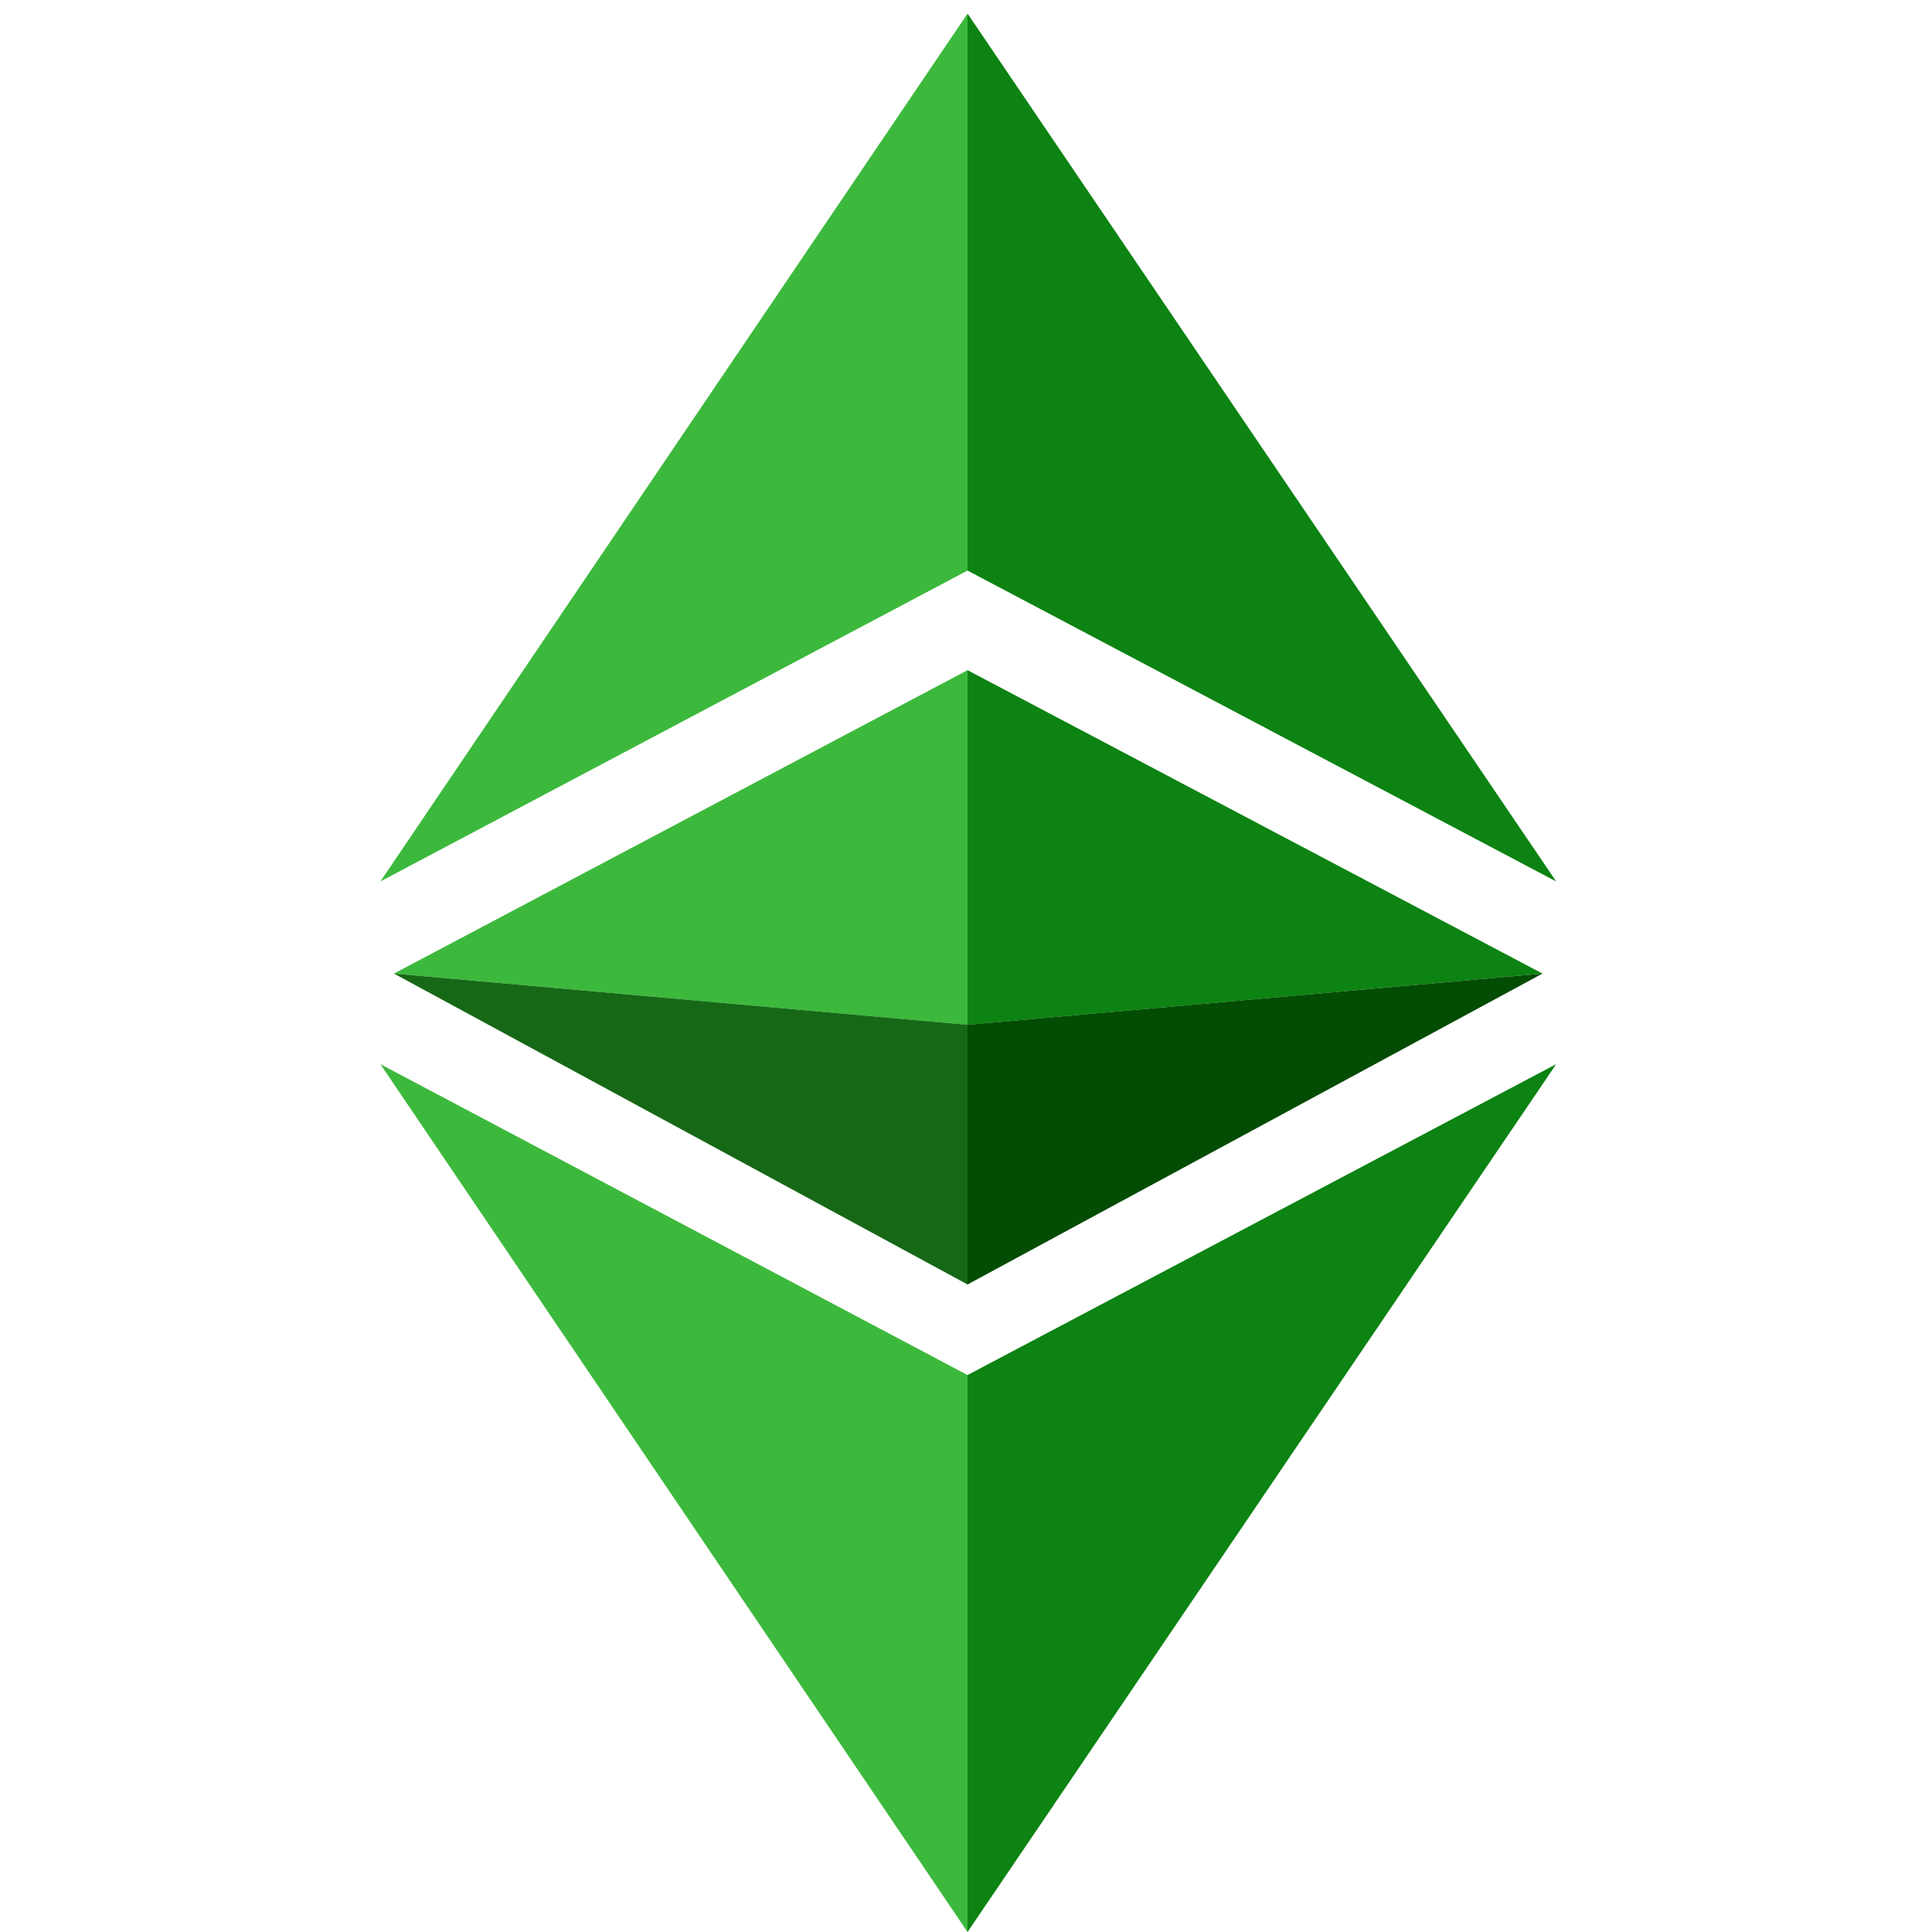 <svg xmlns="http://www.w3.org/2000/svg" width="25" height="25"><g fill="none" fill-rule="nonzero"><path fill="#0C8312" d="M12.52 7.383V.176l7.617 11.23-7.617-4.023zm0 10.41V25l7.617-11.23-7.617 4.023zm0-4.531v-4.59l7.44 3.926-7.44.664z"/><path fill="#034C03" d="M12.52 16.621v-3.36l7.44-.663z"/><path fill="#3CB93C" d="M12.52 7.383V.176l-7.598 11.23 7.598-4.023zm0 10.41V25L4.922 13.77l7.598 4.023zm0-4.531v-4.59l-7.422 3.926 7.422.664z"/><path fill="#166816" d="M12.52 16.621v-3.36l-7.422-.663z"/></g></svg>